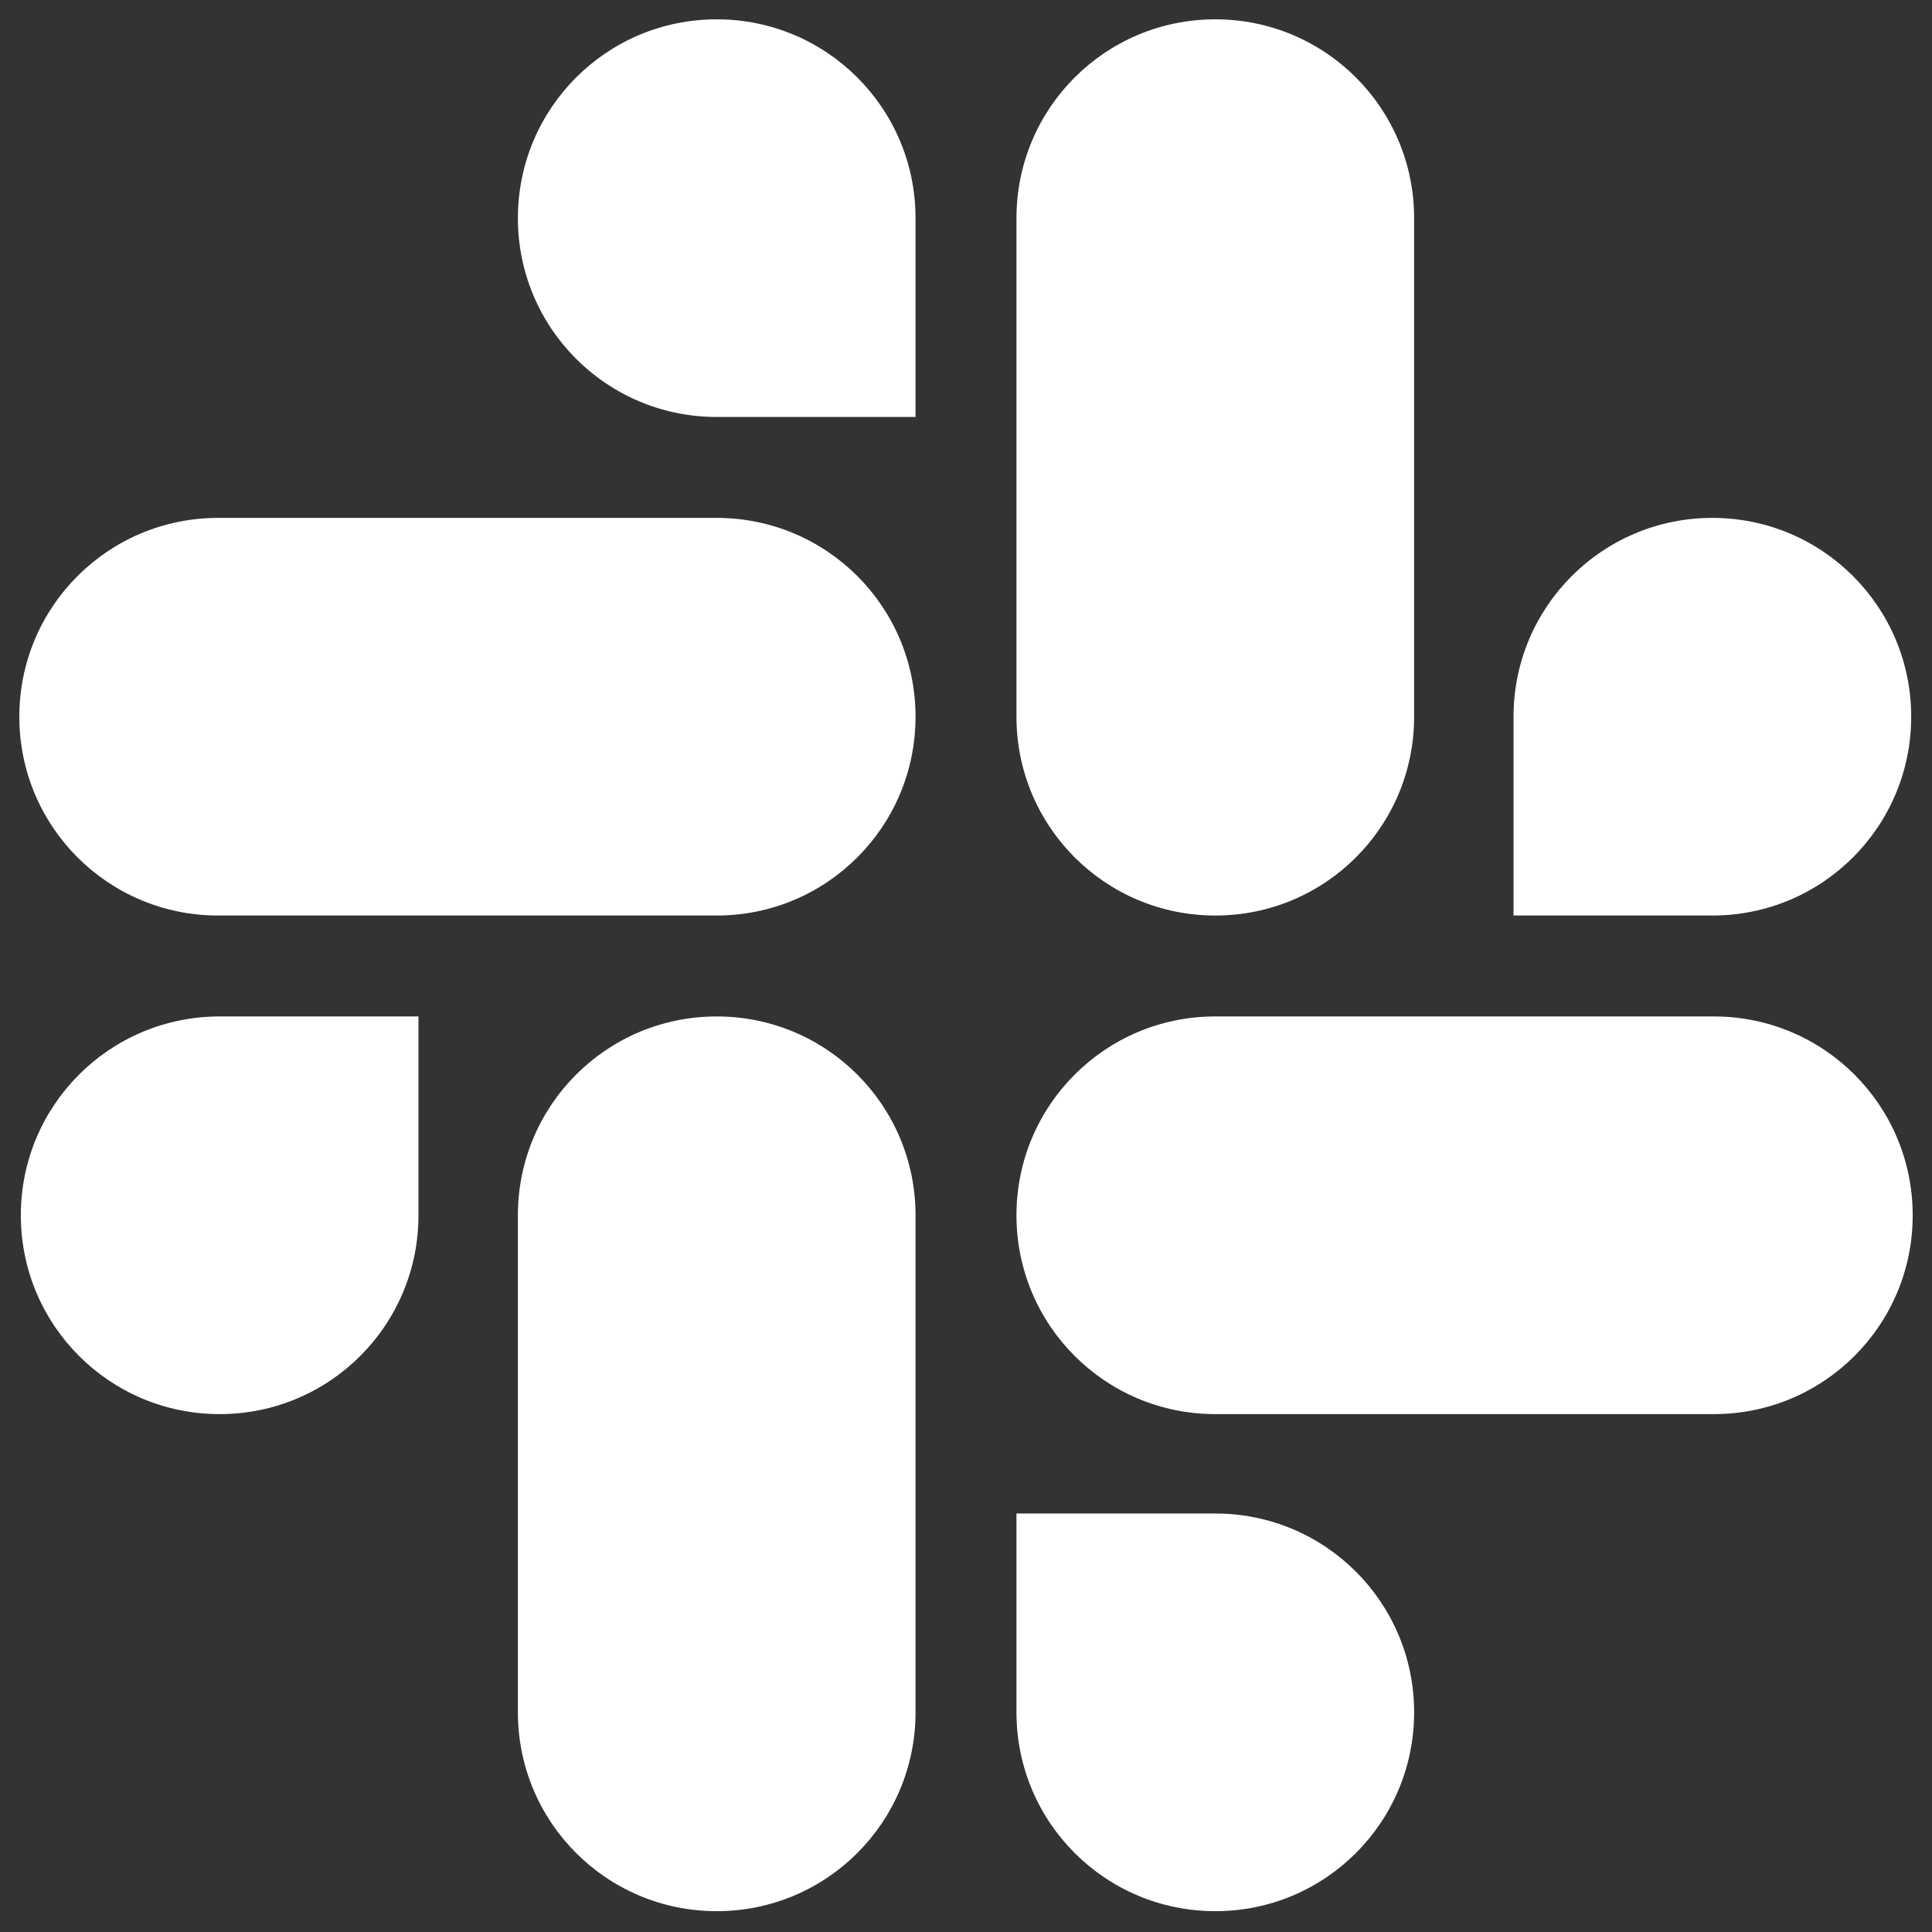 <svg width="100" height="100" viewBox="0 0 100 100" fill="none" xmlns="http://www.w3.org/2000/svg">
<rect x="0" y="0" width="100" height="100" fill="#333333" stroke="none"/>
<path d="M21.66 62.903C21.66 68.594 17.061 73.194 11.369 73.194C5.678 73.194 1.078 68.594 1.078 62.903C1.078 57.211 5.678 52.611 11.369 52.611H21.66V62.903ZM26.806 62.903C26.806 57.211 31.406 52.611 37.097 52.611C42.788 52.611 47.388 57.211 47.388 62.903V88.63C47.388 94.322 42.788 98.922 37.097 98.922C31.406 98.922 26.806 94.322 26.806 88.63V62.903Z" fill="white"/>
<path d="M37.097 21.582C31.406 21.582 26.806 16.983 26.806 11.291C26.806 5.6 31.406 1 37.097 1C42.788 1 47.388 5.6 47.388 11.291V21.582H37.097ZM37.097 26.806C42.788 26.806 47.388 31.406 47.388 37.097C47.388 42.788 42.788 47.388 37.097 47.388H11.291C5.6 47.388 1 42.788 1 37.097C1 31.406 5.6 26.806 11.291 26.806H37.097Z" fill="white"/>
<path d="M78.34 37.097C78.34 31.406 82.94 26.806 88.631 26.806C94.323 26.806 98.923 31.406 98.923 37.097C98.923 42.788 94.323 47.388 88.631 47.388H78.34V37.097ZM73.195 37.097C73.195 42.788 68.595 47.388 62.904 47.388C57.212 47.388 52.612 42.788 52.612 37.097V11.291C52.612 5.6 57.212 1 62.904 1C68.595 1 73.195 5.6 73.195 11.291V37.097Z" fill="white"/>
<path d="M62.904 78.339C68.595 78.339 73.195 82.939 73.195 88.63C73.195 94.322 68.595 98.922 62.904 98.922C57.212 98.922 52.612 94.322 52.612 88.63V78.339H62.904ZM62.904 73.194C57.212 73.194 52.612 68.594 52.612 62.903C52.612 57.211 57.212 52.611 62.904 52.611H88.709C94.401 52.611 99.001 57.211 99.001 62.903C99.001 68.594 94.401 73.194 88.709 73.194H62.904Z" fill="white"/>
</svg>
